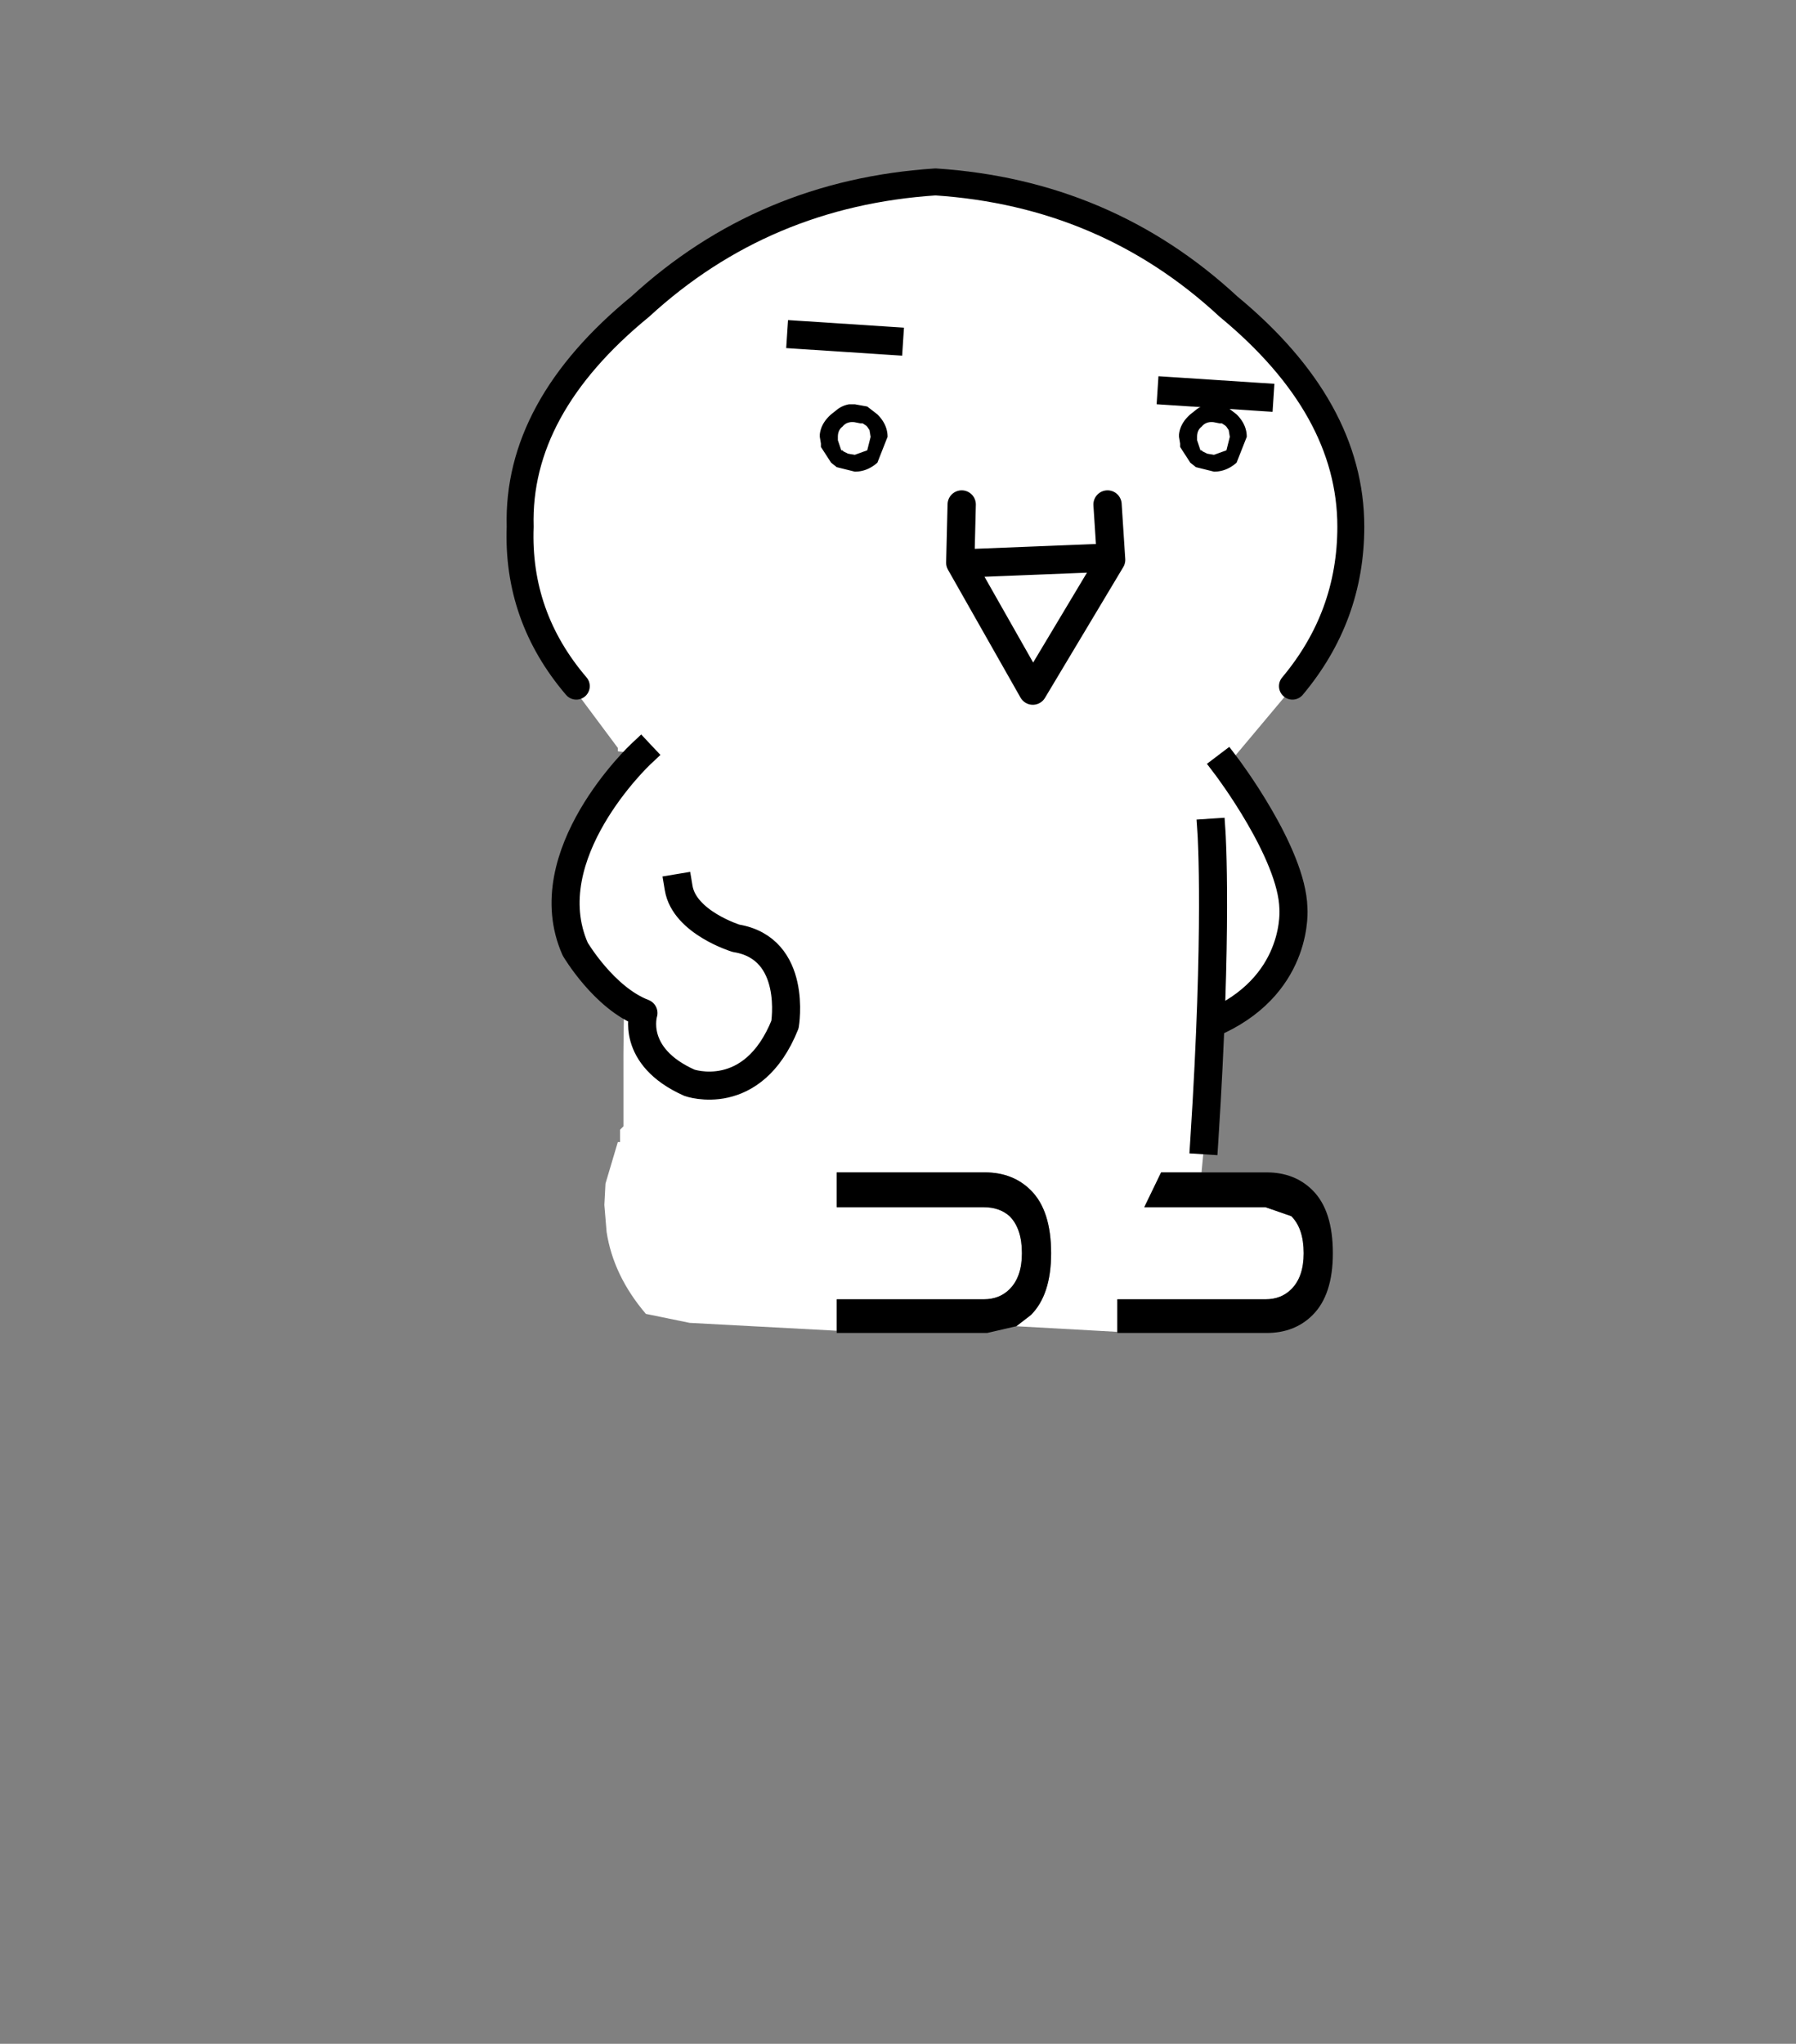 <svg xmlns="http://www.w3.org/2000/svg" height="182" width="160"><rect width="100%" height="100%" fill="#808080" stroke="none"/><g style="clip-rule:evenodd;fill-rule:evenodd;stroke-linecap:round;stroke-linejoin:round"><path d="M-15.5-41.55c-1.767-2.067-2.6-4.433-2.5-7.1-.1-3.533 1.683-6.8 5.35-9.8C-8.983-61.817-4.6-63.667.5-64c5.067.333 9.417 2.183 13.05 5.55 3.633 3 5.45 6.267 5.45 9.8 0 2.667-.867 5.033-2.6 7.1h.1-.05l-2.6 3.1v.8l-.2-.95 2.373 5.118.421 3.225L14.3-27.25l-.15.45-1.135.429L12.75-25h-.05l-.05 1.5h.05l-.05.5h-.05l-.05.45h.05l-.25 2.65h-1.8l-.75 1.55h5.4l1.15.4c.367.367.55.917.55 1.65 0 .7-.183 1.233-.55 1.6-.3.3-.683.45-1.15.45H8.6v1.45l-4.5-.25.65-.5c.6-.6.9-1.517.9-2.75 0-1.267-.3-2.2-.9-2.8-.533-.533-1.217-.8-2.05-.8h-6.6v1.55h6.55c.467 0 .85.133 1.15.4.367.367.55.917.55 1.65 0 .7-.183 1.233-.55 1.6-.3.3-.683.45-1.15.45H-3.9v1.4l-6.55-.35-1.95-.4c-.967-1.133-1.55-2.35-1.75-3.65l-.1-1.2.05-.95.55-1.85h.1v-.55l.15-.15V-24c-.012-1.546.027-3.151.027-3.151l-.666-.692-1.977-2.875.535-3.788 3.081-4.044-.85-.05-.4-.05v-.15l-2.05-2.75h.2M-13.8-22l.05.1-.05-.1" style="fill:#fff" transform="matrix(2 0 0 2 82.34 144.2)"/><path d="M107.04 104.4h5.8c1.667 0 3.035.534 4.1 1.6 1.2 1.2 1.8 3.066 1.8 5.6 0 2.466-.6 4.3-1.8 5.5-1.065 1.066-2.433 1.6-4.1 1.6h-13.3v-3h13.2c.935 0 1.7-.3 2.3-.9.735-.734 1.1-1.8 1.1-3.2 0-1.466-.365-2.566-1.1-3.3l-2.3-.8h-10.8l1.5-3.1h3.6m-16.5 13.7-2.6.6h-13.4v-3h13.1c.935 0 1.7-.3 2.3-.9.735-.734 1.1-1.8 1.1-3.2 0-1.466-.365-2.566-1.1-3.3-.6-.534-1.365-.8-2.3-.8h-13.1v-3.1h13.2c1.667 0 3.035.534 4.1 1.6 1.2 1.2 1.8 3.066 1.8 5.6 0 2.466-.6 4.3-1.8 5.5l-1.3 1"/><path d="M3.1 23.05C1.333 20.983.5 18.617.6 15.95c-.1-3.533 1.683-6.8 5.35-9.8C9.617 2.783 14 .933 19.1.6c5.067.333 9.417 2.183 13.05 5.55 3.633 3 5.45 6.267 5.45 9.8 0 2.667-.867 5.033-2.6 7.1" style="fill:none;fill-rule:nonzero;stroke:#000;stroke-width:1.2px" transform="matrix(2 0 0 2 45.14 15)"/><path d="m71.369 29.832 7.834.512" style="fill:none;stroke:#000;stroke-width:2.5px;stroke-linecap:square;stroke-miterlimit:1.5"/><path d="m71.369 29.832 7.834.512" style="fill:none;stroke:#000;stroke-width:2.5px;stroke-linecap:square;stroke-miterlimit:1.5" transform="translate(33 5)"/><path d="M107.75 36h.402l1.107.2.905.7c.604.6.906 1.266.906 2l-.906 2.3c-.603.534-1.273.8-2.012.8l-1.61-.4-.503-.4-.906-1.4v-.3l-.1-.6v-.2c.066-.666.402-1.266 1.006-1.8l.503-.4a2.385 2.385 0 0 1 1.107-.5h.1m.906 1.7-.503-.1c-.469-.066-.84.066-1.107.4-.267.2-.402.5-.402.9v.3l.302.9h.1l.1.1.403.2.604.1 1.107-.4.302-1.2-.1-.6-.202-.3-.1-.1-.303-.2h-.2M75.75 36h.402l1.107.2.905.7c.604.6.906 1.266.906 2l-.906 2.3c-.603.534-1.273.8-2.012.8l-1.61-.4-.503-.4-.906-1.4v-.3l-.1-.6v-.2c.066-.666.402-1.266 1.006-1.8l.503-.4a2.385 2.385 0 0 1 1.107-.5h.1m.906 1.7-.503-.1c-.469-.066-.84.066-1.107.4-.267.2-.402.5-.402.9v.3l.302.9h.1l.1.1.403.2.604.1 1.107-.4.302-1.2-.1-.6-.202-.3-.1-.1-.303-.2h-.2"/><path d="m66.987 47.103 12.864.512m-12.8-5.248-.32 4.928 6.976 11.648 6.464-11.392-.128-5.184" style="fill:none;stroke:#000;stroke-width:2.52px;stroke-miterlimit:1.5" transform="matrix(-1 0 0 1 165.718 2.557)"/><path d="M57.067 67.172s-9.536 8.96-5.824 17.344c0 0 2.56 4.352 6.08 5.696 0 0-1.216 3.84 4.096 6.208 0 0 5.632 1.984 8.512-5.184 0 0 1.152-6.784-4.352-7.68 0 0-4.608-1.408-5.12-4.48m48.814-10.817s5.824 7.68 5.952 12.608c0 0 .576 6.528-6.656 9.984m-.64-16.704s.576 8.576-.64 27.392" style="fill:none;stroke:#000;stroke-width:2.5px;stroke-linecap:square;stroke-miterlimit:1.5"/></g></svg>